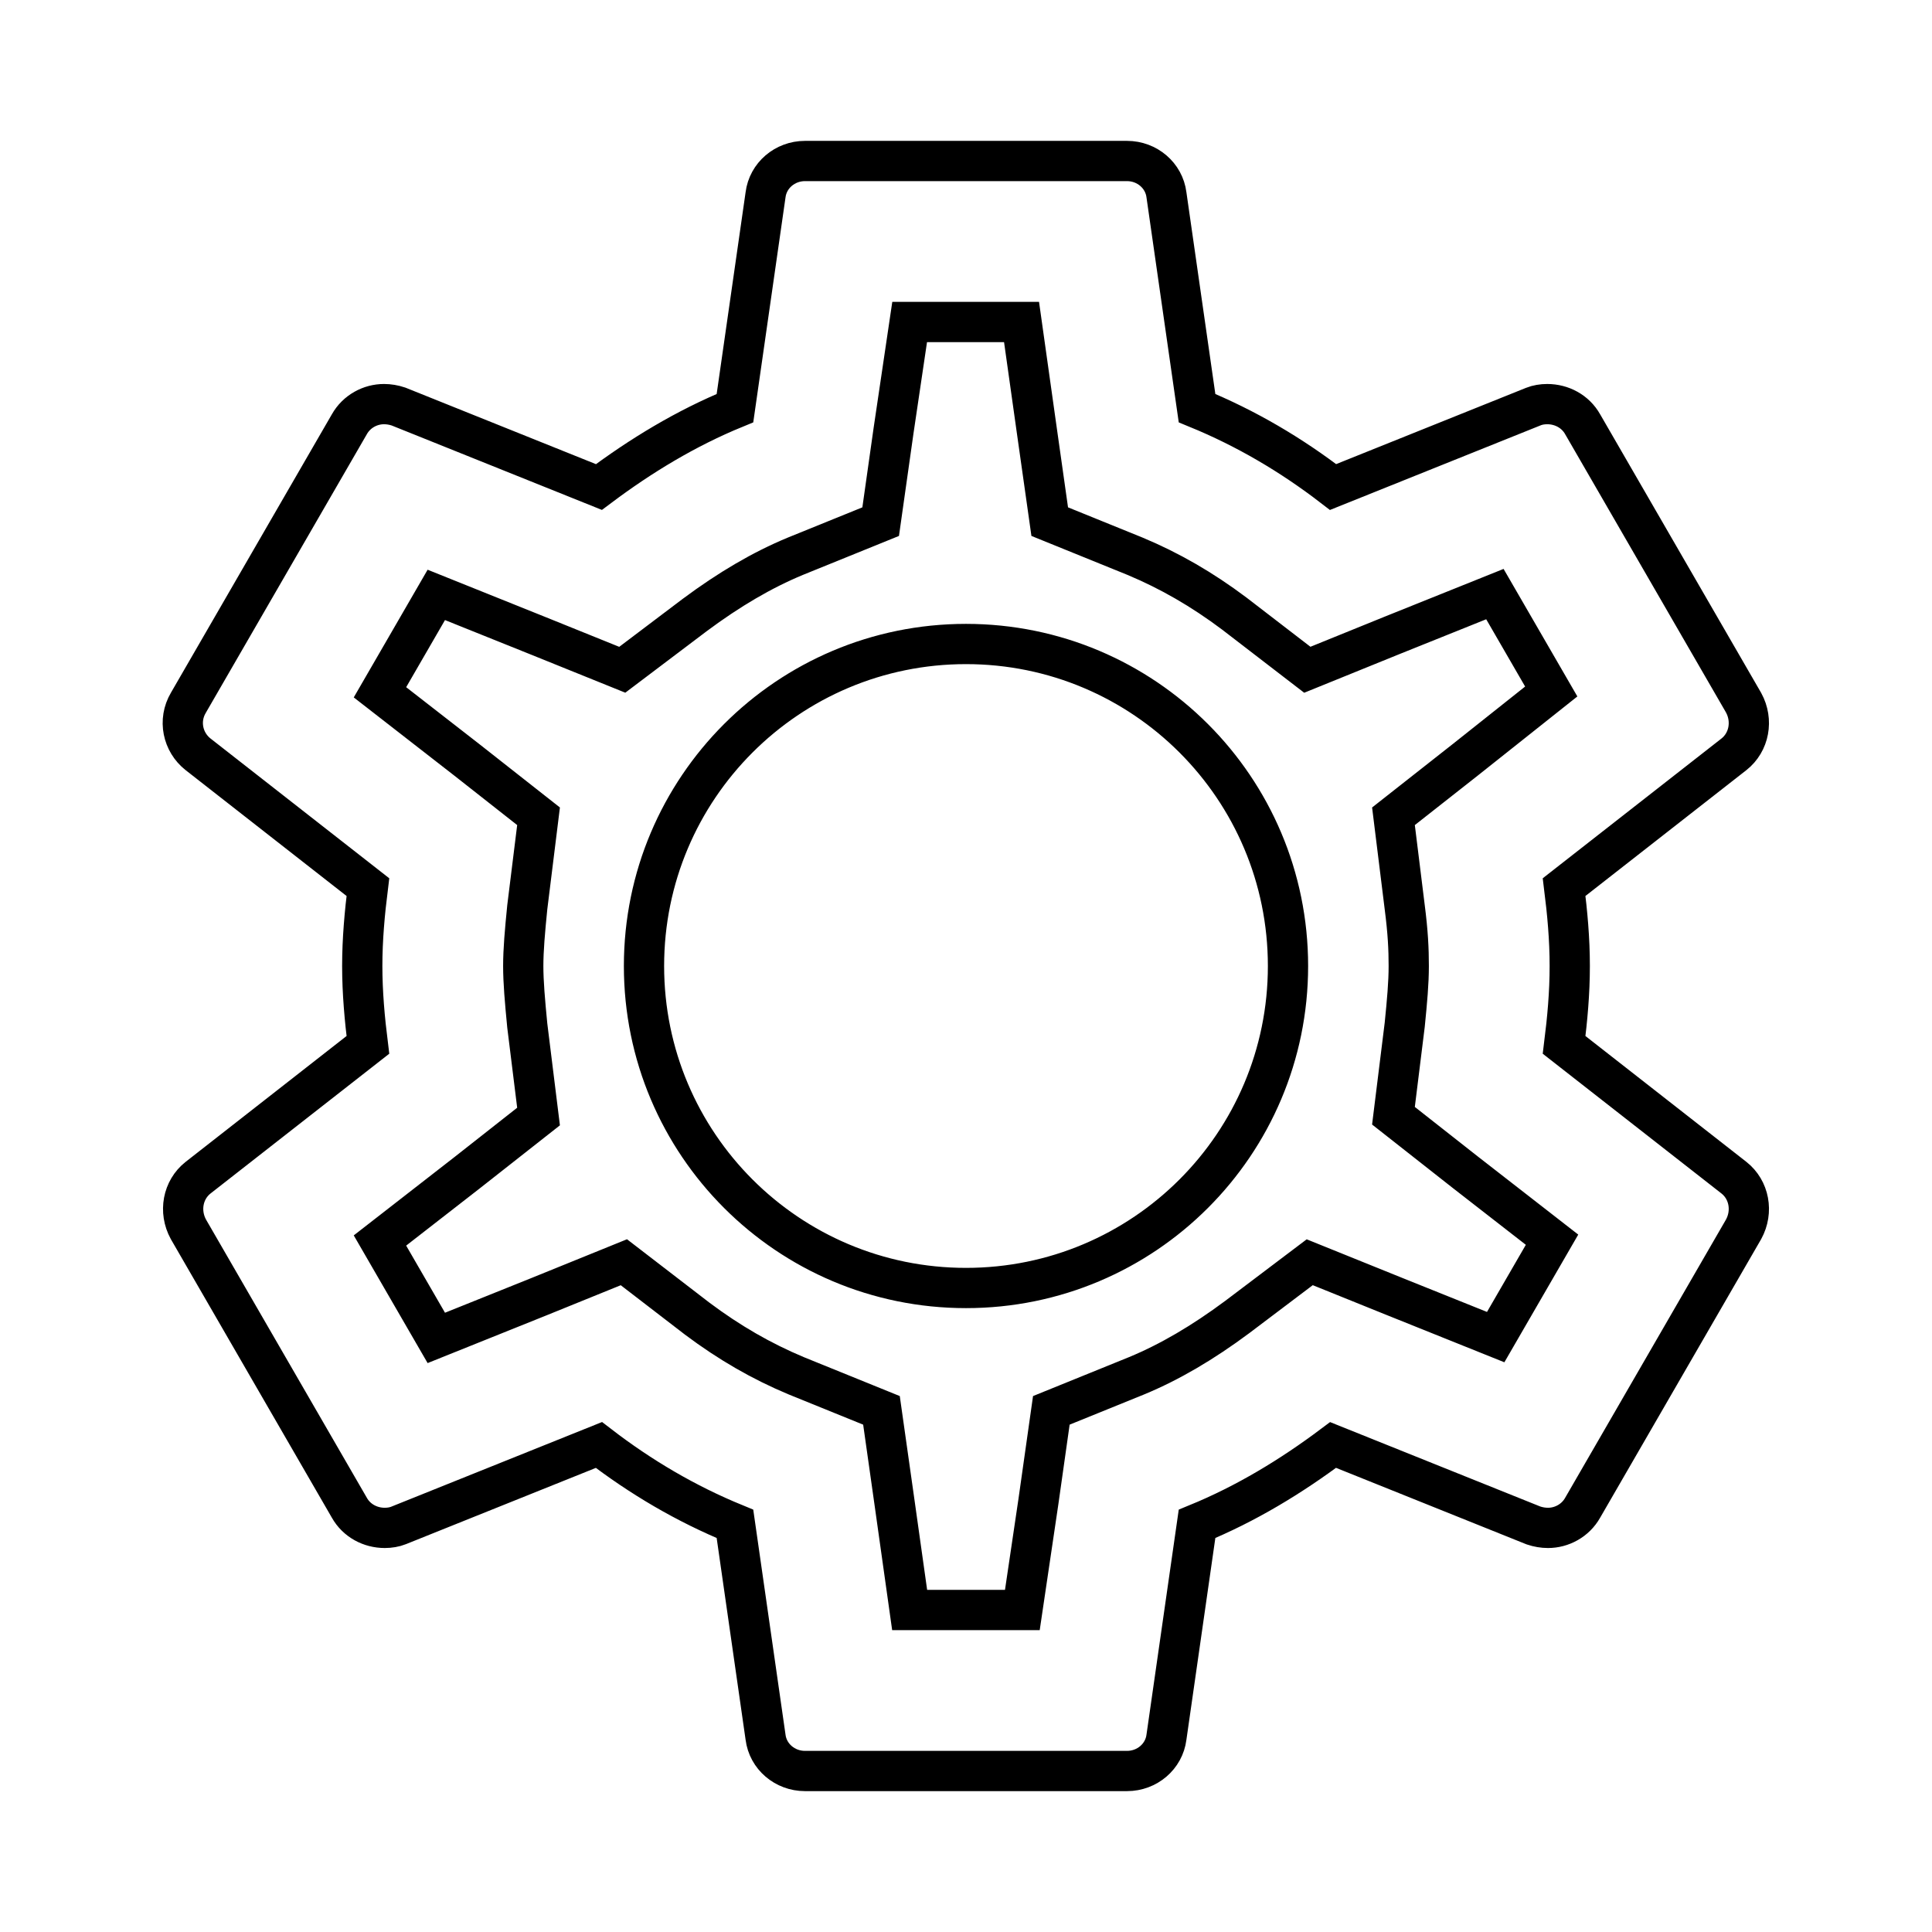 <?xml version="1.0" encoding="UTF-8" standalone="no"?>
<svg
   height="24px"
   viewBox="0 0 24 24"
   width="24px"
   fill="#000000"
   version="1.1"
   id="svg6"
   sodipodi:docname="settings_thin.svg"
   inkscape:version="1.2.2 (b0a8486541, 2022-12-01)"
   xmlns:inkscape="http://www.inkscape.org/namespaces/inkscape"
   xmlns:sodipodi="http://sodipodi.sourceforge.net/DTD/sodipodi-0.dtd"
   xmlns="http://www.w3.org/2000/svg"
   xmlns:svg="http://www.w3.org/2000/svg">
  <defs
     id="defs10" />
  <sodipodi:namedview
     id="namedview8"
     pagecolor="#505050"
     bordercolor="#eeeeee"
     borderopacity="1"
     inkscape:showpageshadow="0"
     inkscape:pageopacity="0"
     inkscape:pagecheckerboard="0"
     inkscape:deskcolor="#505050"
     showgrid="false"
     inkscape:zoom="15.854167"
     inkscape:cx="-3.9737188"
     inkscape:cy="4.9829172"
     inkscape:window-width="1920"
     inkscape:window-height="1047"
     inkscape:window-x="0"
     inkscape:window-y="0"
     inkscape:window-maximized="1"
     inkscape:current-layer="svg6" />
  <path
     d="M0 0h24v24H0V0z"
     fill="none"
     id="path2" />
  <path
     d="m 19.43,12.98 c 0.04,-0.32 0.07,-0.64 0.07,-0.98 0,-0.34 -0.03,-0.66 -0.07,-0.98 l 2.11,-1.65 c 0.19,-0.15 0.24,-0.42 0.12,-0.64 l -2,-3.46 C 19.57,5.11 19.4,5.02 19.22,5.02 c -0.06,0 -0.12,0.01 -0.17,0.03 l -2.49,1 C 16.04,5.65 15.48,5.32 14.87,5.07 L 14.49,2.42 C 14.46,2.18 14.25,2 14,2 H 10 C 9.75,2 9.54,2.18 9.51,2.42 L 9.13,5.07 C 8.52,5.32 7.96,5.66 7.44,6.05 l -2.49,-1 C 4.89,5.03 4.83,5.02 4.77,5.02 4.6,5.02 4.43,5.11 4.34,5.27 l -2,3.46 C 2.21,8.95 2.27,9.22 2.46,9.37 l 2.11,1.65 C 4.53,11.34 4.5,11.67 4.5,12 c 0,0.33 0.03,0.66 0.07,0.98 l -2.11,1.65 c -0.19,0.15 -0.24,0.42 -0.12,0.64 l 2,3.46 c 0.09,0.16 0.26,0.25 0.44,0.25 0.06,0 0.12,-0.01 0.17,-0.03 l 2.49,-1 c 0.52,0.4 1.08,0.73 1.69,0.98 l 0.38,2.65 C 9.54,21.82 9.75,22 10,22 h 4 c 0.25,0 0.46,-0.18 0.49,-0.42 l 0.38,-2.65 c 0.61,-0.25 1.17,-0.59 1.69,-0.98 l 2.49,1 c 0.06,0.02 0.12,0.03 0.18,0.03 0.17,0 0.34,-0.09 0.43,-0.25 l 2,-3.46 c 0.12,-0.22 0.07,-0.49 -0.12,-0.64 z m -1.98,-1.71 c 0.04,0.31 0.05,0.52 0.05,0.73 0,0.21 -0.02,0.43 -0.05,0.73 l -0.14,1.13 0.89,0.7 1.08,0.84 -0.7,1.21 -1.27,-0.51 -1.04,-0.42 -0.9,0.68 c -0.43,0.32 -0.84,0.56 -1.25,0.73 L 13.06,17.52 12.9,18.65 12.7,20 H 11.3 L 11.11,18.65 10.95,17.52 9.89,17.09 C 9.46,16.91 9.06,16.68 8.66,16.38 L 7.75,15.68 6.69,16.11 5.42,16.62 4.72,15.41 5.8,14.57 6.69,13.87 6.55,12.74 C 6.52,12.43 6.5,12.2 6.5,12 6.5,11.8 6.52,11.57 6.55,11.27 L 6.69,10.14 5.8,9.44 4.72,8.6 5.42,7.39 6.69,7.9 7.73,8.32 8.63,7.64 C 9.06,7.32 9.47,7.08 9.88,6.91 L 10.94,6.48 11.1,5.35 11.3,4 h 1.39 l 0.19,1.35 0.16,1.13 1.06,0.43 c 0.43,0.18 0.83,0.41 1.23,0.71 l 0.91,0.7 1.06,-0.43 1.27,-0.51 0.7,1.21 -1.07,0.85 -0.89,0.7 z M 12,8 c -2.21,0 -4,1.79 -4,4 0,2.21 1.79,4 4,4 2.21,0 4,-1.79 4,-4 0,-2.21 -1.79,-4 -4,-4 z"
     id="path4"
     style="stroke-width:0.5;stroke-dasharray:none;fill:none;stroke:#000000;stroke-opacity:1"
     sodipodi:nodetypes="csccccsccccssccccsccccsccccsccccssccccscccccsccccccccccccccccccccccccsccccccccccccccccccccccccsssss" />
</svg>
